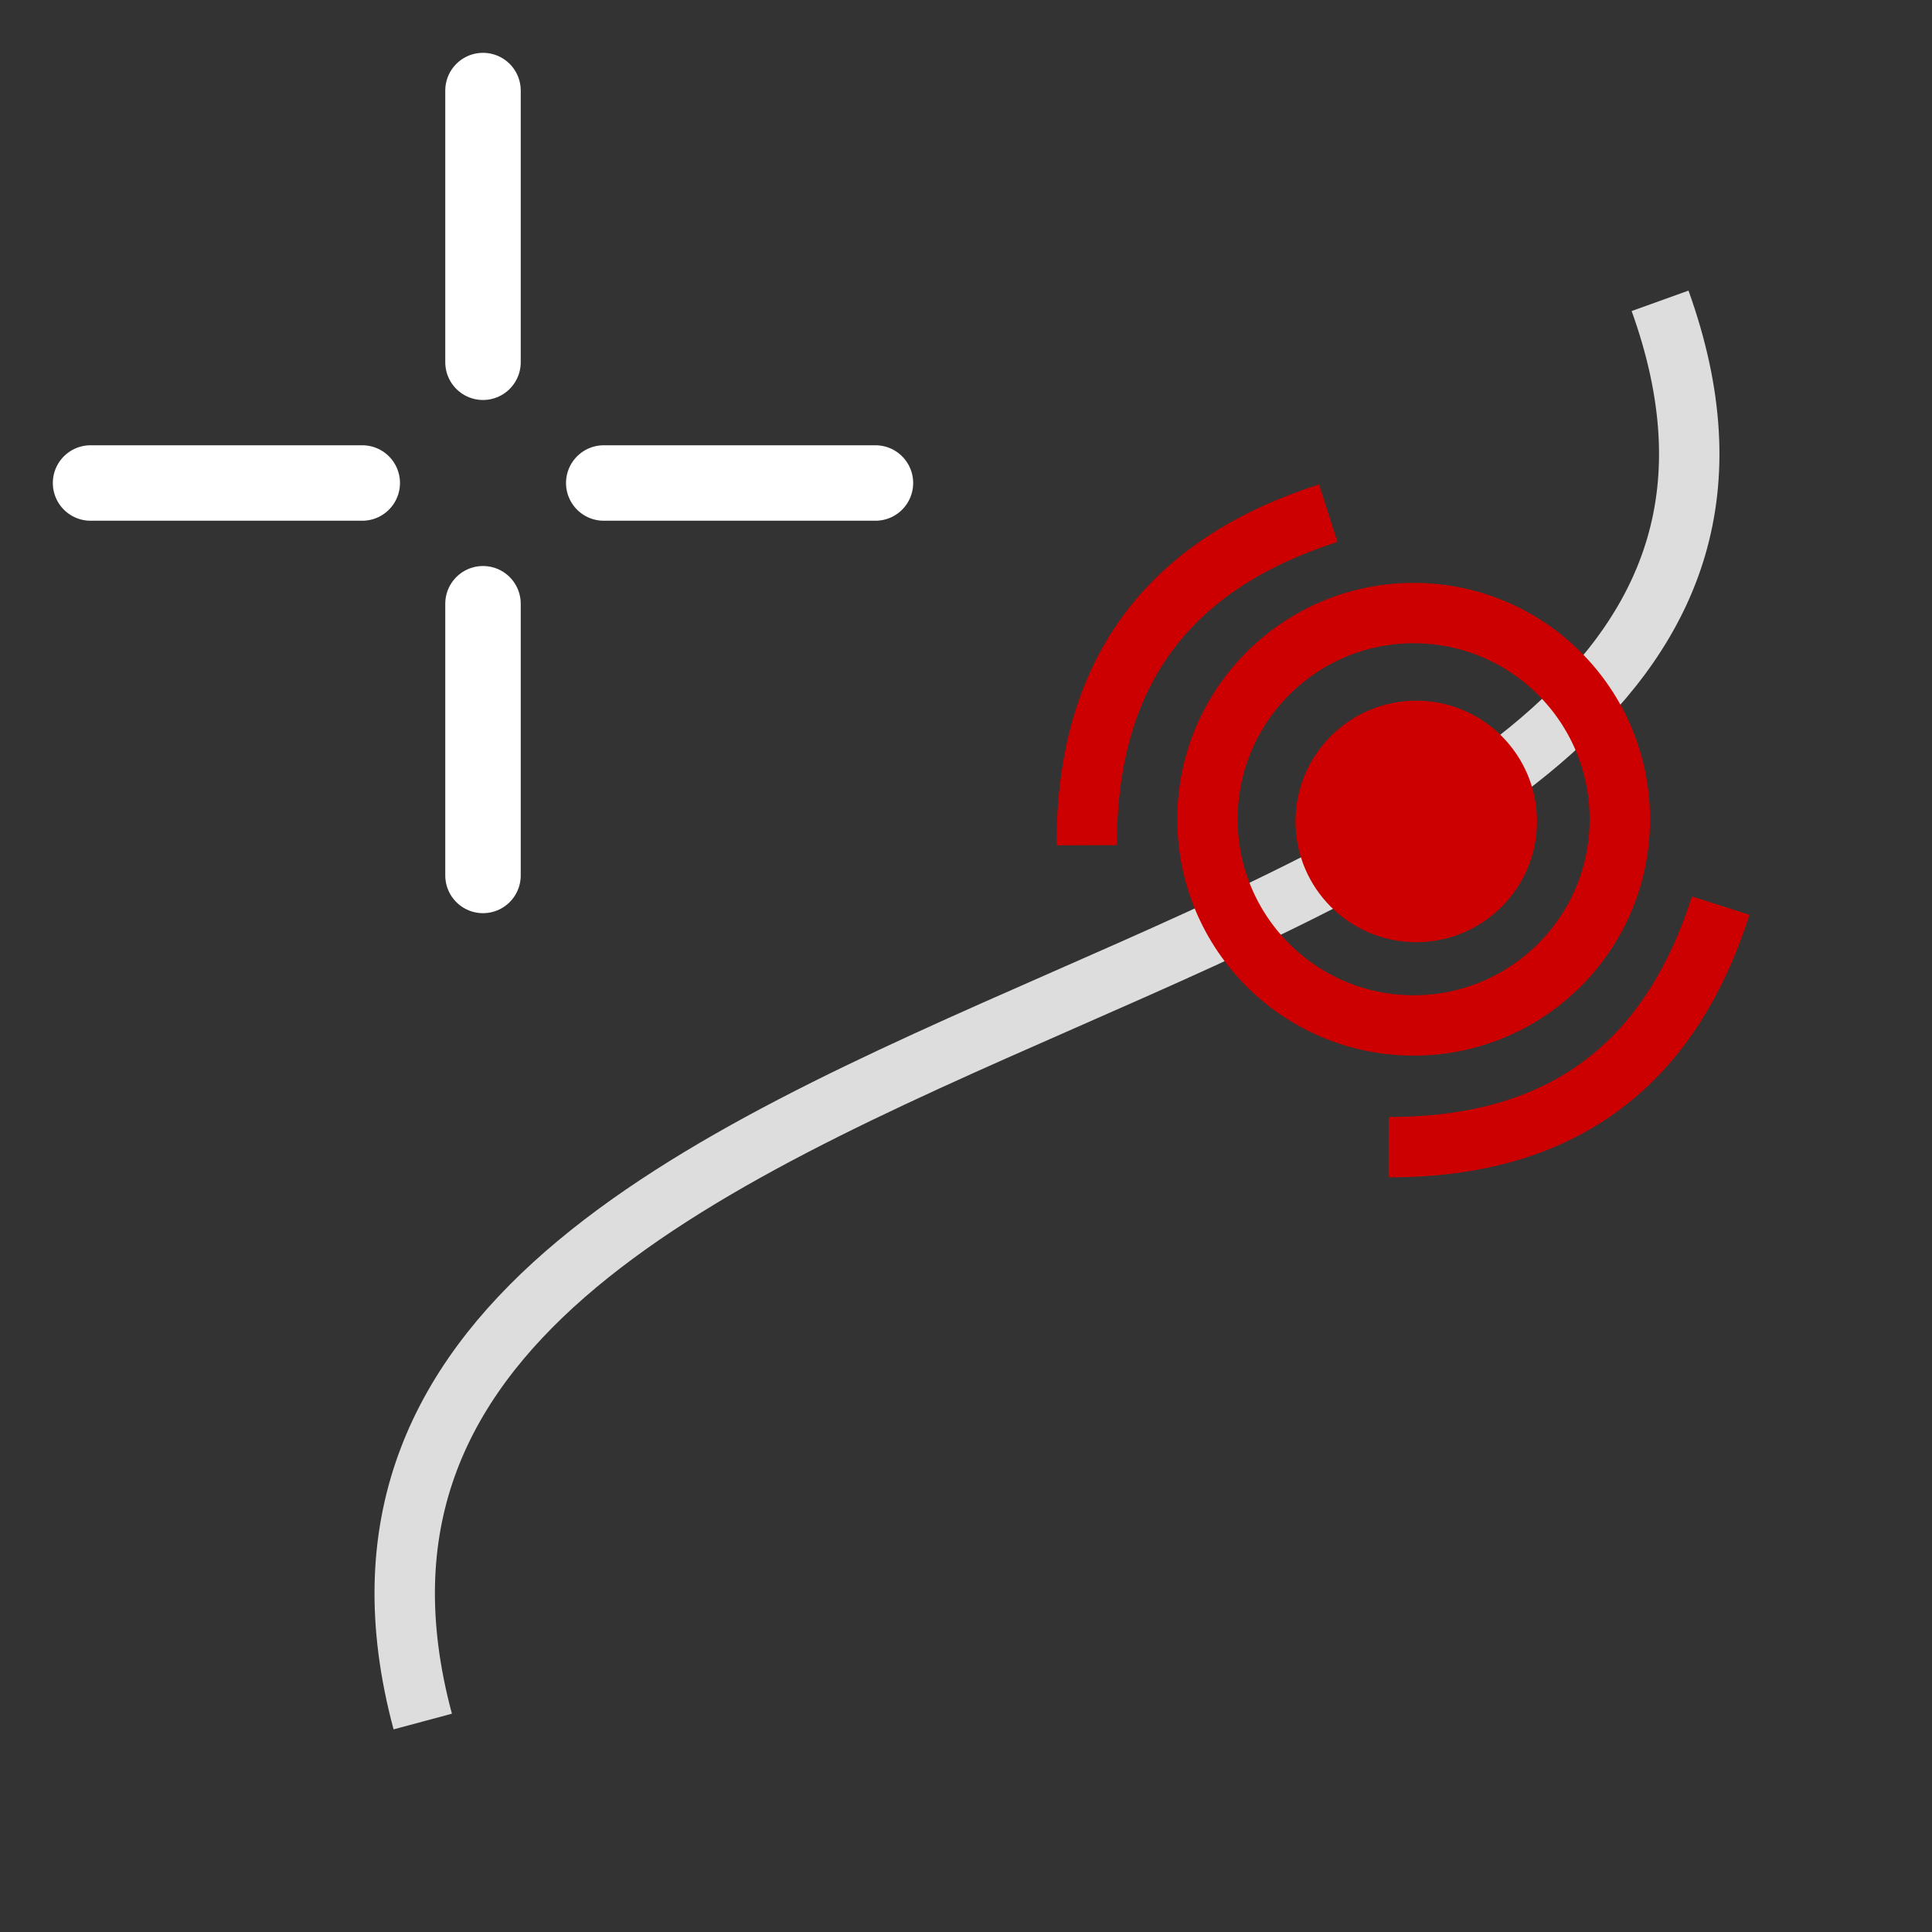 <?xml version="1.0" encoding="UTF-8" standalone="no"?>
<svg
   version="1.1"
   height="64"
   width="64"
   id="svg10"
   xmlns="http://www.w3.org/2000/svg"
   xmlns:svg="http://www.w3.org/2000/svg"
   xmlns:rdf="http://www.w3.org/1999/02/22-rdf-syntax-ns#"
   xmlns:cc="http://creativecommons.org/ns#"
   xmlns:dc="http://purl.org/dc/elements/1.1/">
  <rect width="100%" height="100%" fill="#333333" stroke="none"/>
  <title
     id="title839">Sketcher_PointerInsertKnot</title>
  <defs
     id="defs14" />
  <g
     id="symbol"
     style="fill:none;stroke:#cc0000;stroke-width:2">
    <path
       d="M 54.992,9.965 C 63.99,34.999 7.006,30.993 14.004,57.028"
       id="path2"
       style="stroke-width:2.001;stroke:#dddddd;stroke-opacity:1" />
    <circle
       cx="46.915"
       cy="27.211"
       r="3"
       id="circle4"
       style="fill:#cc0000" />
    <circle
       id="circle4-8"
       r="6.83"
       cy="27.139"
       cx="46.829"
       style="fill:none;stroke:#cc0000;stroke-width:2;stroke-miterlimit:4;stroke-dasharray:none" />
    <path
       style="fill:none;stroke:#cc0000;stroke-width:2;stroke-linecap:butt;stroke-linejoin:miter;stroke-miterlimit:4;stroke-dasharray:none;stroke-opacity:1"
       d="m 46,38 c 5.986,0.013 9.39,-2.961 11,-8"
       id="path860" />
    <path
       id="path860-4"
       d="m 36,28 c -0.013,-5.986 2.961,-9.39 8,-11"
       style="fill:none;stroke:#cc0000;stroke-width:2;stroke-linecap:butt;stroke-linejoin:miter;stroke-miterlimit:4;stroke-dasharray:none;stroke-opacity:1" />
  </g>
  <g
     id="crosshair"
     style="stroke:#ffffff;stroke-width:2.5;stroke-linecap:round;stroke-linejoin:miter;">
    <path
       d="m16,3v9m0,8v9m-13-13h9m8,0h9"
       id="path7" />
  </g>
</svg>
